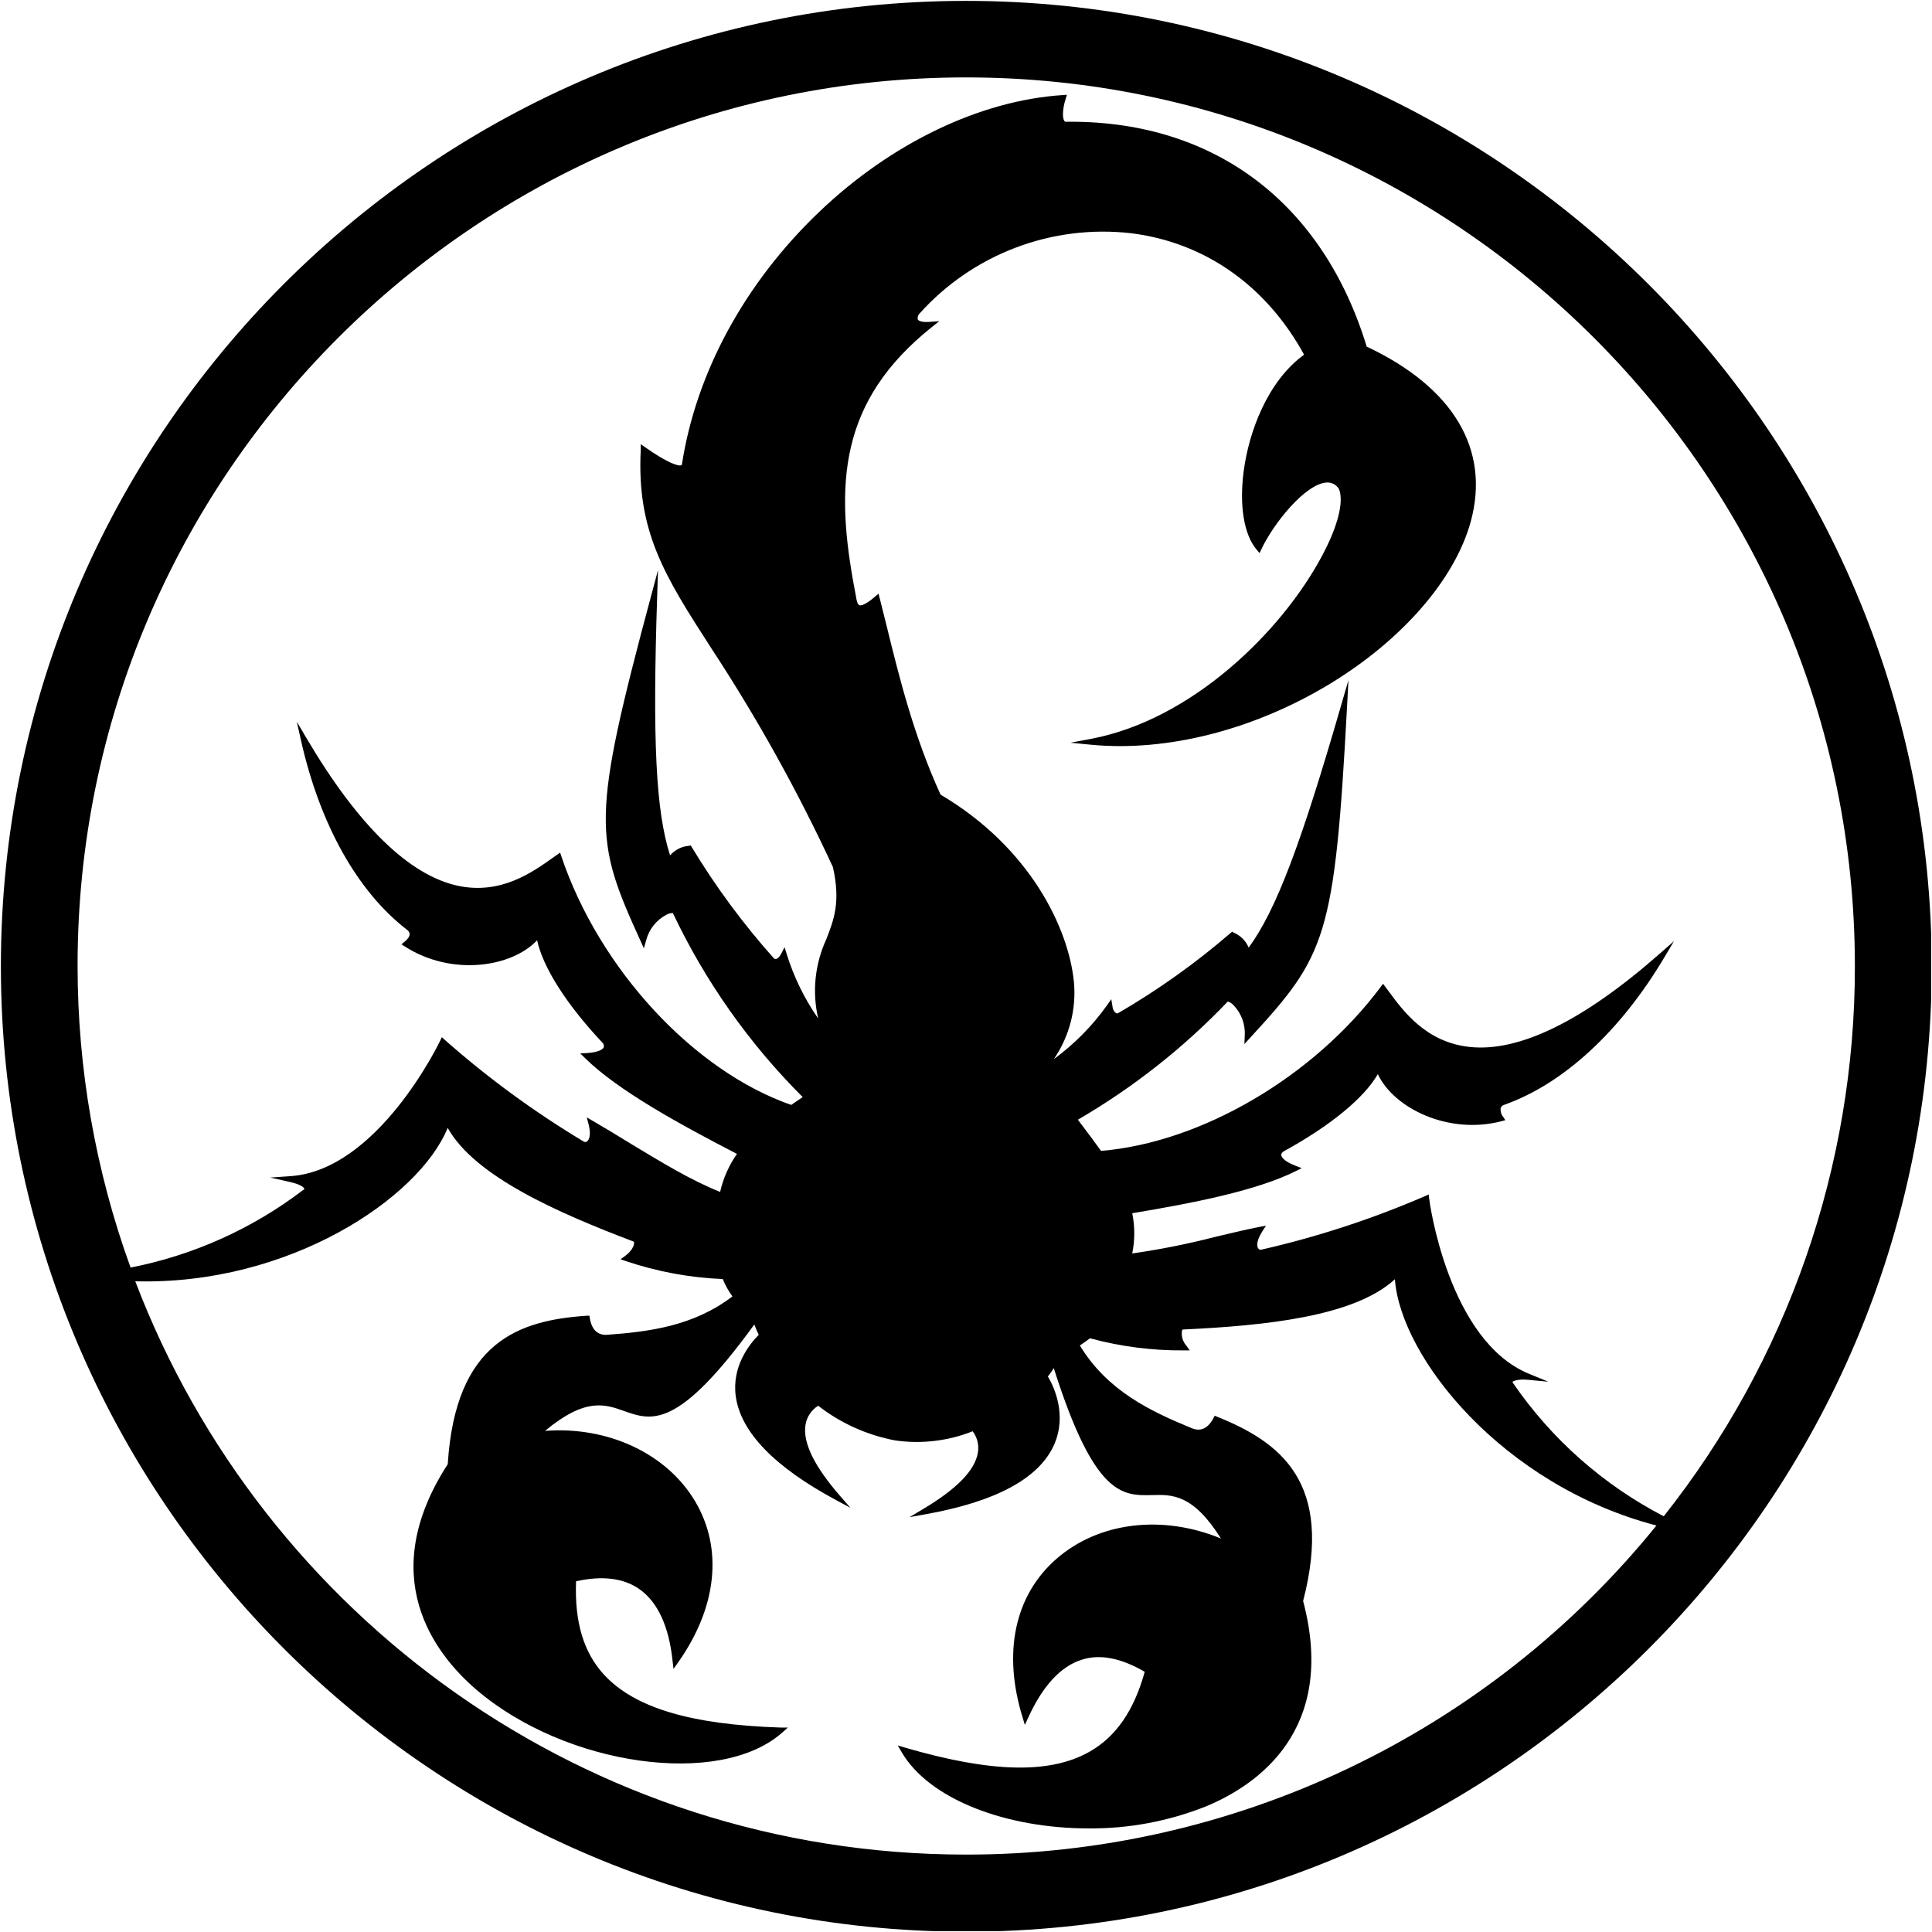 <svg width="2180" height="2180" viewBox="0 0 2180 2180" fill="none" xmlns="http://www.w3.org/2000/svg">
<g clip-path="url(#clip0_482_86)">
<path d="M1090 1C489.539 1 1 489.539 1 1090.33C1 1691.13 489.539 2179.66 1090.33 2179.66C1691.13 2179.66 2179.66 1691.13 2179.66 1090.66C2179.66 490.203 1690.46 1 1090 1ZM1090 87.349C1642.9 87.349 2092.98 537.164 2092.98 1090.33C2093.2 1315.61 2017.19 1534.33 1877.31 1710.92C1809.16 1675.58 1750.77 1623.97 1707.33 1560.67C1707.33 1560.67 1706.54 1559.54 1706.8 1559.08C1707.07 1558.61 1712.18 1555.76 1724.47 1556.95L1747.05 1559.08L1725.53 1550.24C1633.67 1512.85 1612.61 1353.9 1612.61 1352.3L1612.08 1347.79L1607.96 1349.65C1548.25 1375.47 1486.28 1395.73 1422.84 1410.16C1422.23 1410.23 1421.61 1410.13 1421.06 1409.86C1420.5 1409.59 1420.04 1409.16 1419.72 1408.63C1418.79 1407.3 1416.4 1401.99 1424.24 1389.63L1428.49 1382.99L1420.85 1384.45C1404.84 1387.64 1388.17 1391.63 1370.57 1395.81C1339.94 1403.69 1308.89 1409.88 1277.58 1414.34C1280.64 1399.37 1280.64 1383.94 1277.58 1368.98C1347.65 1357.28 1418.13 1343.4 1462.17 1321.42L1468.81 1318.1L1461.77 1315.37C1447.22 1309.73 1445.83 1304.68 1445.69 1303.28C1445.69 1300.89 1448.02 1299.36 1448.82 1298.97C1501.02 1270.27 1539.02 1239.19 1554.69 1212.02C1572.63 1250.28 1634 1280.77 1694.18 1265.16L1698.56 1263.96L1696.11 1260.17C1694.97 1258.78 1694.13 1257.16 1693.66 1255.42C1693.19 1253.68 1693.1 1251.86 1693.38 1250.08C1693.75 1249.21 1694.32 1248.45 1695.03 1247.84C1695.75 1247.23 1696.59 1246.79 1697.5 1246.56C1763.92 1223.04 1828.35 1163.86 1878.17 1079.97L1888.87 1061.97L1873.12 1075.79C1786.77 1151.84 1714.31 1187.38 1658.31 1181.33C1609.49 1176.15 1583.72 1141.48 1566.65 1118.16L1560.6 1110.06L1557.95 1113.58C1482.23 1215.01 1355.62 1289.2 1242.37 1298.63C1235.13 1288.47 1227.23 1277.98 1218.86 1266.95L1216.27 1263.43C1278.66 1227.15 1335.61 1182.25 1385.45 1130.05C1387.87 1130.83 1390.05 1132.23 1391.76 1134.1C1396.22 1138.69 1399.66 1144.17 1401.85 1150.18C1404.05 1156.19 1404.96 1162.59 1404.51 1168.98L1404.11 1178.08L1410.22 1171.43C1496.11 1078.04 1506.01 1058.98 1520.02 796.212L1521.55 767.451L1513.51 795.083C1467.94 952.771 1439.91 1026.96 1408.96 1069.28C1405.83 1061.72 1399.87 1055.69 1392.36 1052.47L1390.3 1051.28L1388.5 1052.8C1349.14 1086.77 1306.72 1117.01 1261.77 1143.14C1261.37 1143.35 1260.92 1143.46 1260.47 1143.46C1260.02 1143.46 1259.58 1143.35 1259.18 1143.14C1258 1142.22 1257.04 1141.05 1256.37 1139.72C1255.69 1138.39 1255.31 1136.93 1255.26 1135.43L1253.93 1127.46L1249.28 1134.1C1232.63 1157.53 1212.31 1178.12 1189.1 1195.08C1206.66 1169.55 1214.68 1138.65 1211.75 1107.8C1205.84 1048.02 1162.87 956.623 1061.31 896.643C1030.88 830.221 1014.08 761.872 1000.53 706.608C997.805 695.648 995.215 685.087 992.624 675.057L991.296 669.876L987.244 673.33C975.487 683.427 971.037 683.427 969.708 682.895C967.317 682.032 966.387 676.652 965.723 672.268L965.125 669.013C941.213 545.6 947.258 452.342 1051.47 369.048L1059.84 362.406L1049.15 363.203C1038.19 364 1035.87 361.21 1035.53 360.347C1035.32 359.15 1035.4 357.919 1035.77 356.761C1036.14 355.603 1036.79 354.554 1037.66 353.704C1067.28 320.726 1104.34 295.299 1145.78 279.54C1187.21 263.781 1231.8 258.146 1275.85 263.104C1359.08 273.333 1428.62 322.021 1471.47 400.2C1430.02 430.356 1409.09 487.613 1403.32 531.784C1398.2 570.442 1403.71 603.52 1417.93 620.192L1421.25 624.111L1423.44 619.462C1437.39 589.97 1472.73 546.397 1496.51 544.47C1499.33 544.206 1502.17 544.746 1504.69 546.028C1507.22 547.309 1509.33 549.279 1510.79 551.71C1516.77 565.991 1509.39 594.819 1490.86 628.827C1445.83 712.453 1345.2 812.22 1230.82 833.741L1207.9 838.059L1231.08 840.317C1316.5 848.553 1414.41 823.711 1499.83 772.101C1581.99 722.417 1641.71 653.736 1659.57 588.442C1681.69 507.207 1639.98 437.198 1542.14 391.1C1492.85 229.56 1371.43 137.366 1208.23 137.366H1202.32C1201.92 137.366 1201.59 137.366 1201.06 136.635C1198.8 133.58 1198.53 123.816 1202.45 111.594L1203.91 106.944L1199.07 107.276C1106.07 113.321 1005.84 161.344 924.475 238.992C840.516 319.098 785.518 420.26 769.51 523.747C769.51 524.743 769.046 524.876 768.78 524.942C765.326 526.403 752.506 521.953 727.93 504.617L723.015 501.163V507.141C718.232 599.668 749.584 649.352 802.722 731.649C854.412 810.405 900.234 892.859 939.818 978.343C948.785 1017.86 940.815 1038.12 932.312 1059.98C919.455 1087.9 916.254 1119.31 923.213 1149.25C907.714 1126.97 895.728 1102.44 887.676 1076.52L885.285 1068.81L881.566 1075.98C879.706 1079.64 877.447 1081.83 875.455 1082.1C875.01 1082.15 874.56 1082.09 874.143 1081.93C873.726 1081.77 873.355 1081.51 873.064 1081.17C838.451 1042.37 807.499 1000.45 780.603 955.959L779.407 953.966L777.083 954.431C768.954 955.156 761.427 959.015 756.093 965.192C740.019 915.175 736.166 836.199 741.547 672.002L742.476 643.241L735.037 671.072C666.755 925.205 670.208 946.394 722.815 1061.84L726.535 1070.07L728.993 1061.37C730.55 1055.16 733.402 1049.34 737.362 1044.3C741.323 1039.27 746.302 1035.12 751.975 1032.15C754.185 1030.9 756.677 1030.24 759.215 1030.22C795.759 1107.36 845.327 1177.62 905.743 1237.92L905.013 1238.39L892.791 1246.76C782.795 1208.5 676.253 1093.45 633.41 966.254L632.015 962.07L623.713 967.915C600.332 984.521 564.929 1009.69 516.905 999.532C461.907 987.842 403.986 931.582 345.534 832.413L334.907 814.346L339.49 834.804C360.745 930.054 403.389 1006.24 459.449 1049.28C460.234 1049.8 460.892 1050.48 461.375 1051.29C461.858 1052.09 462.154 1053 462.239 1053.93C462.239 1056.52 460.313 1059.51 456.527 1062.63L453.006 1065.56L456.859 1068.01C509.333 1101.69 577.084 1091.73 606.044 1060.97C612.687 1091.53 638.923 1133.04 679.707 1176.48C680.391 1177.13 680.897 1177.93 681.176 1178.83C681.456 1179.73 681.499 1180.68 681.301 1181.6C680.77 1182.93 677.847 1187.24 662.238 1188.24L654.732 1188.64L660.112 1193.89C697.641 1230.88 767.85 1269.01 831.549 1302.02C822.502 1314.96 816.05 1329.53 812.552 1344.93C779.341 1331.65 746.13 1311.25 712.918 1291.26C697.508 1281.76 682.895 1272.86 668.747 1264.69L662.105 1260.84L664.098 1268.41C667.02 1279.64 665.16 1285.81 662.504 1287.87C662.031 1288.27 661.456 1288.52 660.844 1288.61C660.232 1288.69 659.61 1288.6 659.05 1288.34C603.245 1254.92 550.637 1216.43 501.893 1173.36L498.572 1170.3L496.646 1174.36C495.982 1175.82 426.57 1320.49 327.667 1327.13L305.017 1328.72L327.135 1333.7C339.224 1336.43 342.944 1339.82 343.276 1341.21C343.608 1342.61 342.545 1342.41 342.28 1342.61C284.888 1386.41 218.181 1416.41 147.329 1430.28C107.747 1321.11 87.517 1205.86 87.549 1089.73C87.349 537.164 537.164 87.349 1090 87.349ZM1090 2092.65C662.371 2092.65 296.514 1823.51 152.643 1445.76C325.873 1450.41 472.734 1352.17 505.148 1272.66C535.503 1326.93 627.698 1367.85 714.845 1400.92C714.845 1400.92 715.31 1400.92 715.442 1402.05C715.841 1404.78 713.383 1411.29 705.346 1417.2L700.232 1420.92L706.21 1422.98C741.505 1434.89 778.32 1441.71 815.541 1443.24C818.369 1450.18 822.027 1456.76 826.435 1462.83C782.529 1496.37 732.447 1502.68 684.888 1506.14C678.91 1506.6 668.415 1504.74 665.559 1487.61L665.094 1484.62H662.039C585.719 1489.8 513.916 1513.64 505.215 1652.14C423.183 1778.94 490.137 1865.88 537.43 1906.53C638.259 1992.88 812.619 2017.46 882.828 1954.82L889.005 1949.31H880.702C779.208 1945.99 715.841 1926.93 681.434 1889.53C658.252 1864.22 648.223 1829.75 650.016 1784.25C679.906 1777.61 704.018 1780.73 721.686 1793.28C742.011 1807.63 754.897 1835 758.949 1874.52L759.946 1883.15L764.994 1876.05C809.165 1813.67 816.139 1747.19 784.123 1693.65C752.108 1640.11 686.084 1609.16 615.011 1614.54C660.644 1576.61 682.696 1584.52 704.084 1592.09C735.236 1603.12 764.728 1613.61 851.144 1494.51C852.605 1498.37 854.266 1502.29 856.126 1506.14C845.498 1516.83 825.571 1542.01 830.221 1575.62C835.734 1615.87 873.86 1655.32 943.538 1692.72L959.546 1701.35L947.59 1687.6C918.762 1654.39 905.743 1627.82 908.865 1607.9C909.557 1603.46 911.197 1599.22 913.673 1595.47C916.148 1591.73 919.402 1588.56 923.213 1586.18C948.713 1606.02 978.596 1619.45 1010.36 1625.37C1039.81 1629.55 1069.85 1625.98 1097.51 1615C1100.12 1618.45 1102 1622.4 1103 1626.61C1104.01 1630.82 1104.13 1635.19 1103.35 1639.45C1099.9 1659.38 1079.24 1680.3 1041.91 1702.55L1026.23 1711.92L1044.23 1708.66C1123.94 1694.45 1172.56 1668.01 1189.37 1630.28C1204.25 1596.74 1189.37 1564.79 1182.39 1553.17C1184.79 1550.04 1187.11 1546.92 1189.04 1543.73C1235 1688.67 1266.62 1687.74 1300.03 1687.01C1322.61 1686.34 1346.13 1685.81 1377.68 1736.03C1311.79 1708.79 1240.05 1717.23 1192.36 1758.68C1144.67 1800.12 1131.25 1864.95 1153.9 1938.02L1156.42 1946.32L1160.08 1938.35C1176.55 1902.22 1196.94 1880.1 1220.79 1872.72C1241.44 1866.08 1265.29 1871 1291.66 1886.41C1279.5 1930.38 1258.98 1959.94 1229.09 1976.74C1184.59 2001.85 1118.43 2000.32 1020.99 1971.89L1013.02 1969.57L1017.2 1976.74C1048.75 2031.08 1136.76 2063.09 1227.96 2063.09C1273.44 2063.53 1318.56 2055.09 1360.81 2038.25C1418.33 2014.4 1509.06 1952.5 1470.4 1806.5C1505.21 1672.19 1444.36 1627.16 1373.43 1598.6L1370.64 1597.47L1369.24 1600.13C1361.2 1615.54 1350.71 1614.01 1345.13 1611.68C1297.97 1592.35 1249.41 1569.24 1218.46 1518.16C1222.58 1515.5 1226.37 1512.85 1229.89 1510.06C1264.52 1519.45 1300.28 1524.05 1336.16 1523.74H1342.47L1338.82 1518.63C1336.68 1516.28 1335.12 1513.46 1334.26 1510.41C1333.39 1507.36 1333.25 1504.14 1333.84 1501.02C1334.24 1500.23 1334.63 1500.23 1334.83 1500.16C1427.83 1495.84 1528.26 1485.55 1573.96 1443.44C1580.27 1531.45 1695.18 1675.91 1869.07 1721.35C1775.13 1837.42 1656.4 1931.01 1521.6 1995.26C1386.8 2059.51 1239.33 2092.78 1090 2092.65Z" fill="black"/>
</g>
<defs>
<clipPath id="clip0_482_86">
<rect width="2178" height="2178" fill="white" transform="translate(1 1)"/>
</clipPath>
</defs>
</svg>
